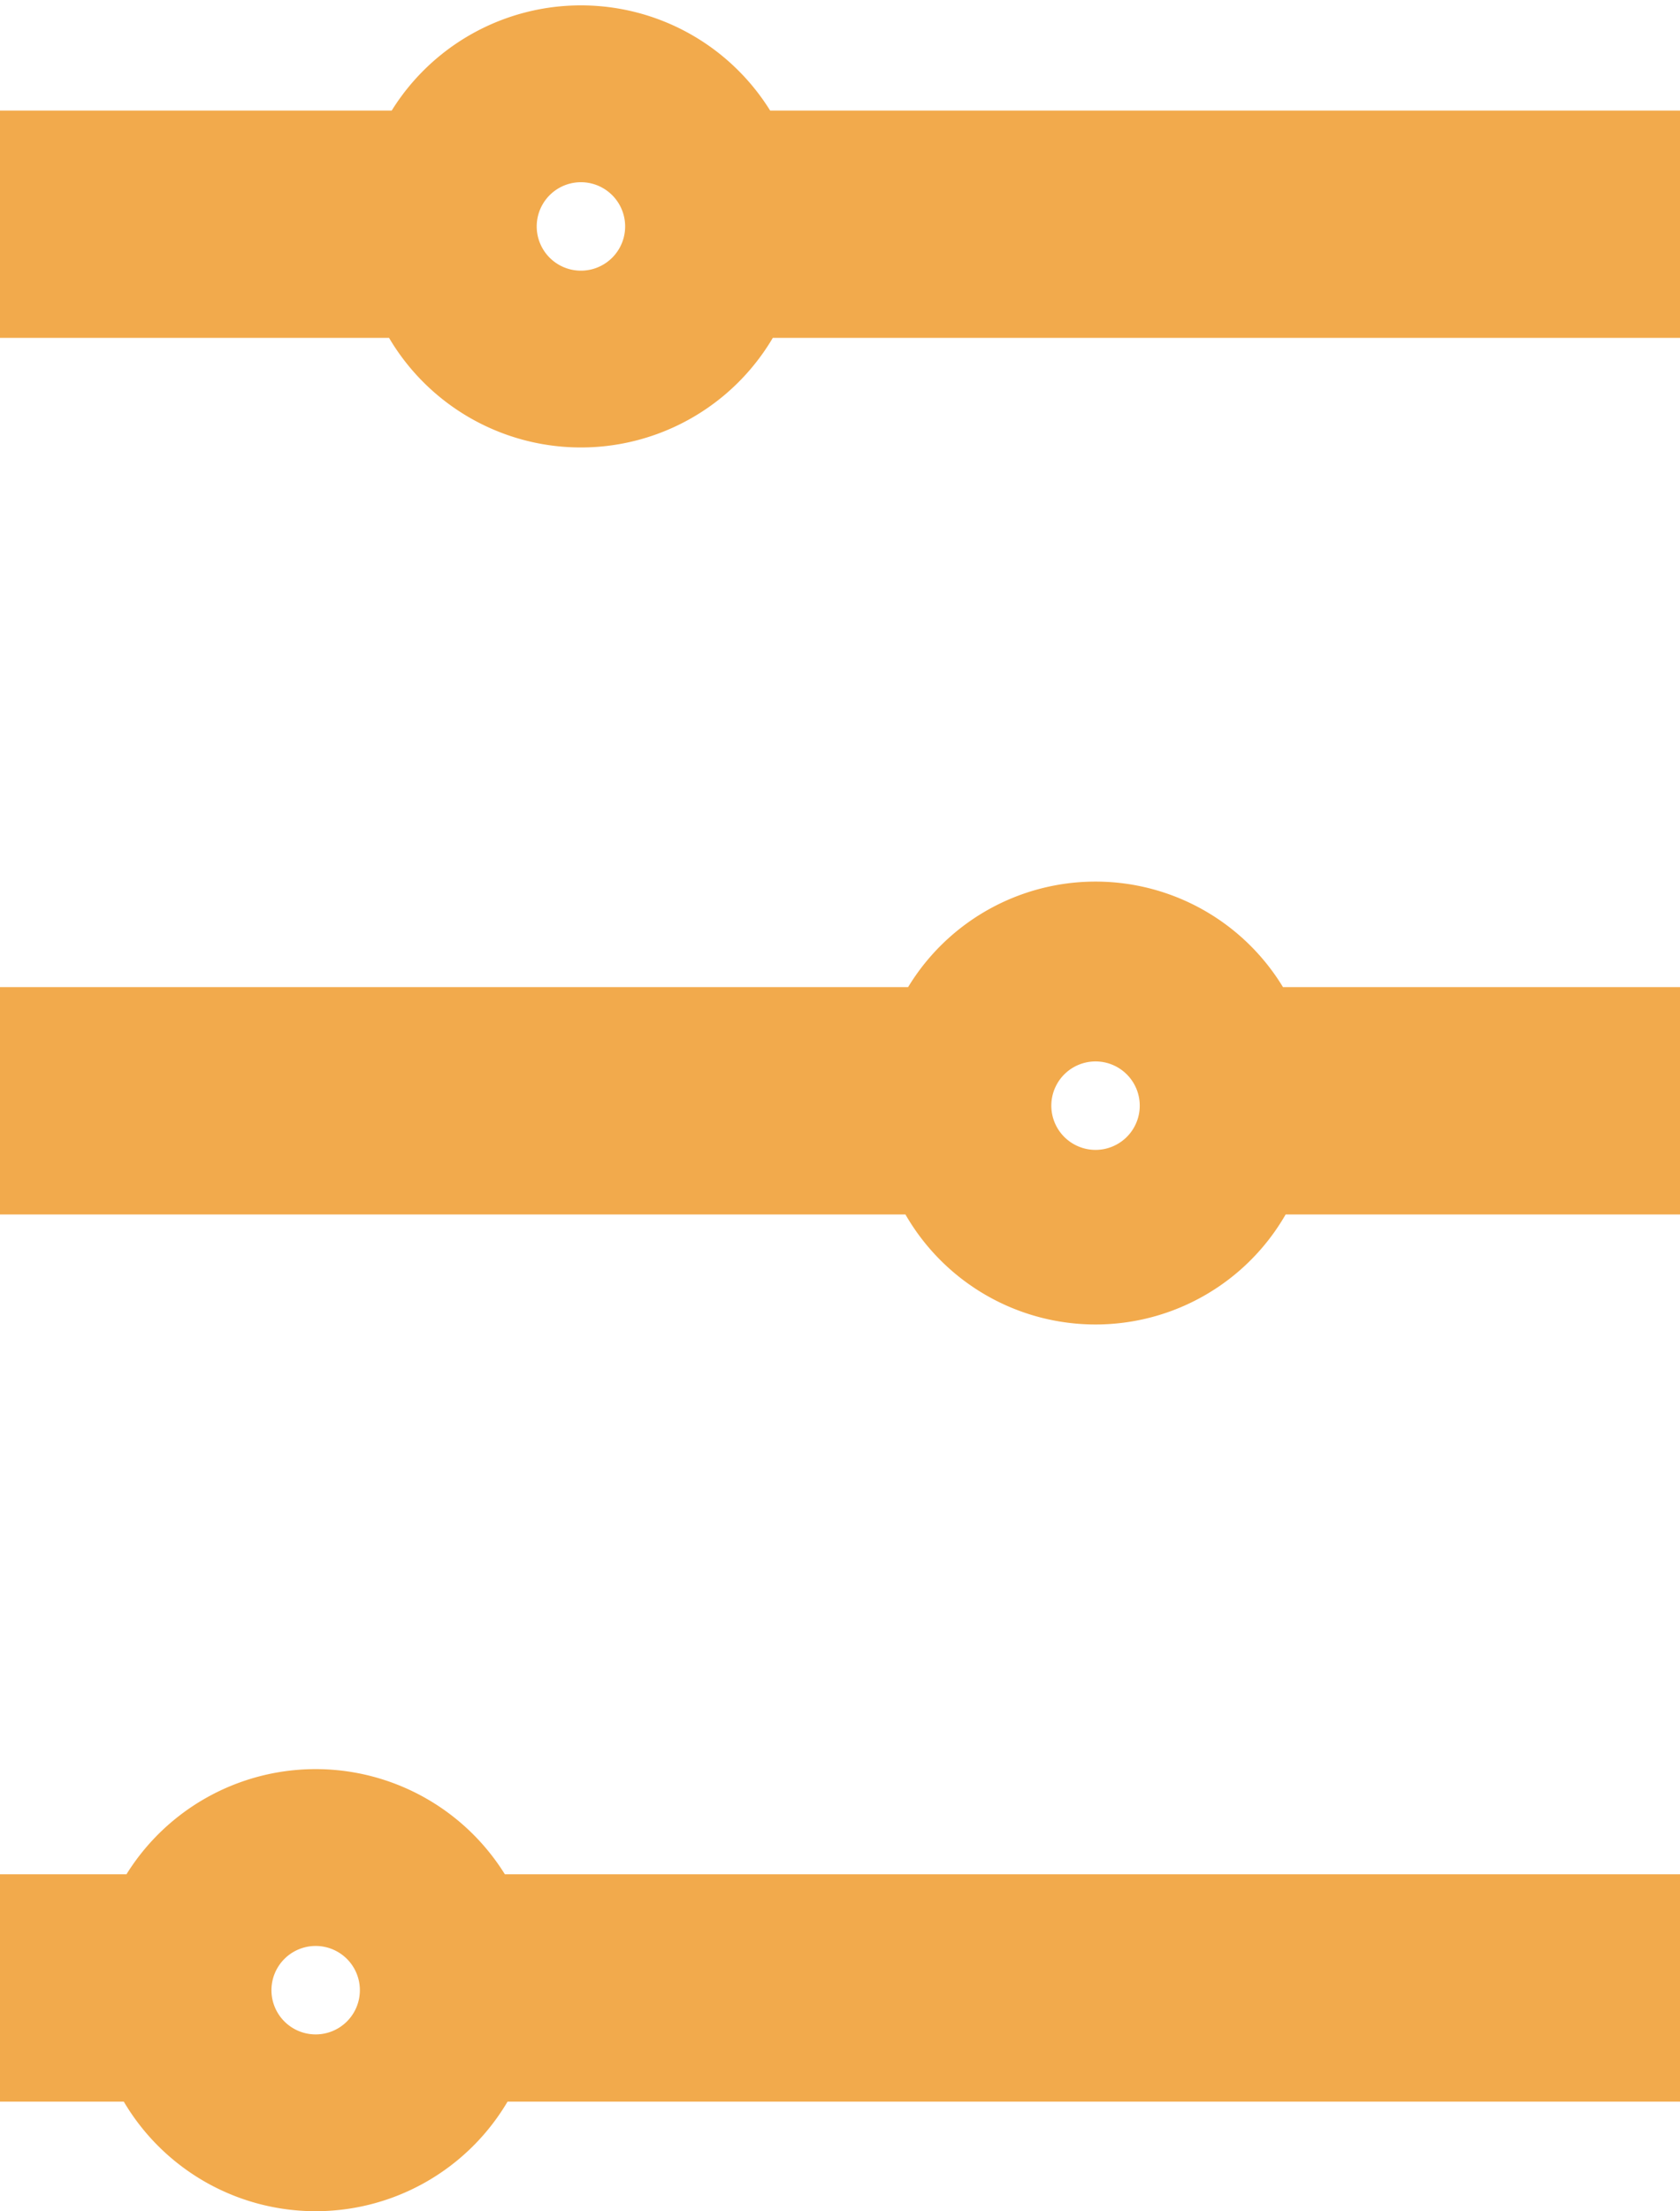 <svg id="Layer_1" data-name="Layer 1" xmlns="http://www.w3.org/2000/svg" viewBox="0 0 19 25"><defs><style>.cls-1{fill:#f2aa4c;}</style></defs><title>filter_icon</title><path class="cls-1" d="M8.71,1.25a2.52,2.52,0,0,0-4.28,0H0V3.82H4.4a2.52,2.52,0,0,0,4.34,0H19V1.25ZM6.57,3.06a.5.5,0,1,1,0-1,.5.5,0,0,1,0,1Z"/><path class="cls-1" d="M5.71,21.19a2.52,2.52,0,0,0-4.28,0H0v2.57H1.4a2.52,2.52,0,0,0,4.34,0H19V21.19ZM3.57,23a.5.5,0,1,1,0-1,.5.5,0,1,1,0,1Z"/><path class="cls-1" d="M14.51,11.16a2.48,2.48,0,0,0-4.24,0H0v2.57H10.24a2.48,2.48,0,0,0,4.3,0H19V11.16ZM12.39,13a.5.5,0,0,1-.5-.5.5.5,0,1,1,1,0A.5.5,0,0,1,12.39,13Z"/></svg>
